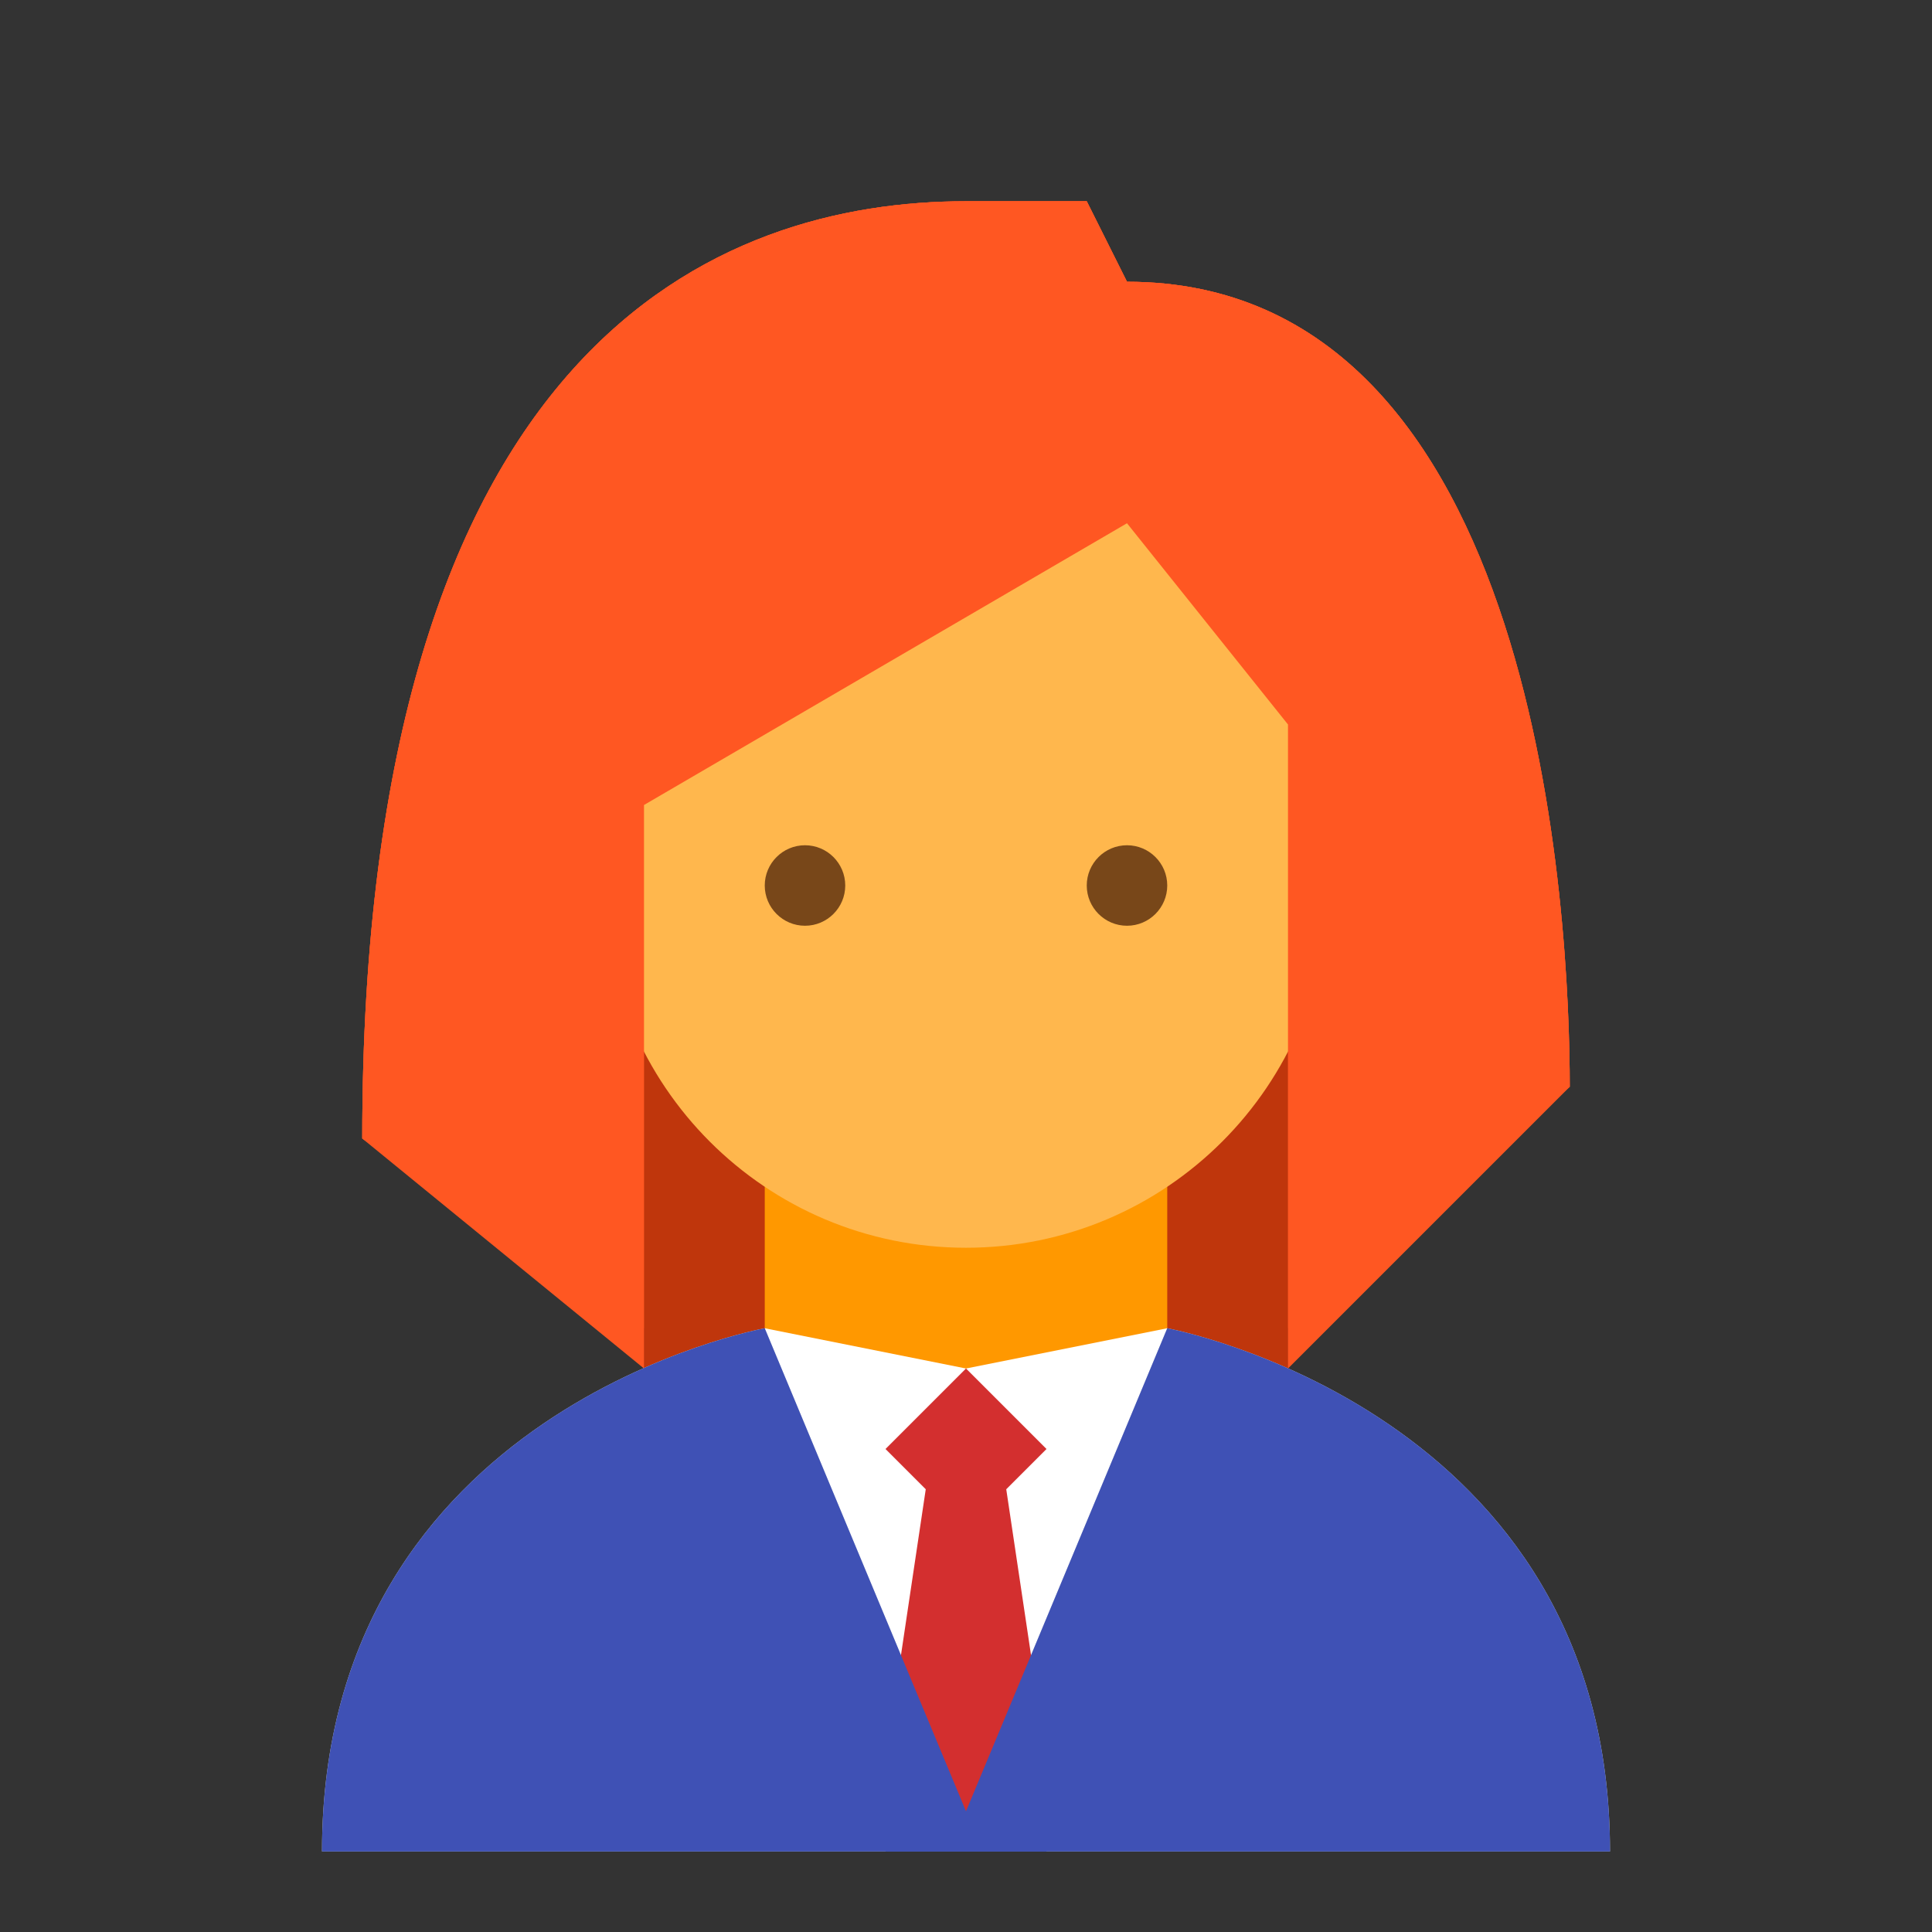 <?xml version="1.0" encoding="iso-8859-1"?>
<!-- Generator: Adobe Illustrator 19.1.1, SVG Export Plug-In . SVG Version: 6.00 Build 0)  -->
<svg version="1.1" id="Layer_1" xmlns="http://www.w3.org/2000/svg" xmlns:xlink="http://www.w3.org/1999/xlink" x="0px" y="0px"
	 viewBox="0 0 48 48" style="enable-background:new 0 0 48 48;" xml:space="preserve">
<rect x="0" y="0" width="48" height="48" fill="#333333" stroke="none"/>
<rect x="16" y="16" style="fill:#BF360C;" width="16" height="18"/>
<path style="fill:#FF9800;" d="M24,38c-2.193,0-5-6-5-6v-6h10v6C29,32,26.192,38,24,38"/>
<path style="fill:#FFB74D;" d="M33,15c0-7.635-18-4.971-18,0v7c0,4.971,4.028,9,9,9c4.971,0,9-4.029,9-9V15z"/>
<path style="fill:#FF5722;" d="M24,5C17.925,5,9,8.404,9,28.286L16,33V20l12-7l4,5v15l7-6c0-4.025-0.674-20-11-20l-1-2H24z"/>
<path style="fill:#784719;" d="M27,22c0,0.551,0.448,1,1,1s1-0.449,1-1s-0.448-1-1-1S27,21.449,27,22"/>
<path style="fill:#784719;" d="M19,22c0,0.551,0.448,1,1,1s1-0.449,1-1s-0.448-1-1-1S19,21.449,19,22"/>
<rect x="16" y="16" style="fill:#BF360C;" width="16" height="18"/>
<path style="fill:#FF9800;" d="M24,38c-2.193,0-5-6-5-6v-6h10v6C29,32,26.192,38,24,38"/>
<path style="fill:#FFB74D;" d="M33,15c0-7.635-18-4.971-18,0v7c0,4.971,4.028,9,9,9c4.971,0,9-4.029,9-9V15z"/>
<path style="fill:#FF5722;" d="M24,5C17.925,5,9,8.404,9,28.286L16,33V20l12-7l4,5v15l7-6c0-4.025-0.674-20-11-20l-1-2H24z"/>
<path style="fill:#784719;" d="M27,22c0,0.551,0.448,1,1,1s1-0.449,1-1s-0.448-1-1-1S27,21.449,27,22"/>
<path style="fill:#784719;" d="M19,22c0,0.551,0.448,1,1,1s1-0.449,1-1s-0.448-1-1-1S19,21.449,19,22"/>
<rect x="16" y="16" style="fill:#BF360C;" width="16" height="18"/>
<path style="fill:#FF9800;" d="M24,39c-2.193,0-5-6-5-6v-6h10v6C29,33,26.192,39,24,39"/>
<path style="fill:#FFB74D;" d="M33,15c0-7.635-18-4.971-18,0v7c0,4.971,4.028,9,9,9c4.971,0,9-4.029,9-9V15z"/>
<path style="fill:#FF5722;" d="M24,5C17.925,5,9,8.404,9,28.286L16,34V20l12-7l4,5v16l7-7c0-4.025-0.674-20-11-20l-1-2H24z"/>
<path style="fill:#784719;" d="M27,22c0-0.551,0.448-1,1-1s1,0.449,1,1s-0.448,1-1,1S27,22.551,27,22 M19,22c0,0.551,0.448,1,1,1
	s1-0.449,1-1s-0.448-1-1-1S19,21.449,19,22"/>
<path style="fill:#CFD8DC;" d="M29,33L29,33l-5,2l-5-2c0,0-11,1.986-11,13h32C40,35.025,29,33,29,33"/>
<polygon style="fill:#3F51B5;" points="23,38 22,46 26,46 25,38 26,37 24,35 22,37 "/>
<rect x="29" y="40" style="fill:#FFFFFF;" width="7" height="4"/>
<polygon style="fill:#FFFFFF;" points="24,45 19,33 24,34 29,33 "/>
<polygon style="fill:#D32F2F;" points="23,37 22.333,41.465 24,45.465 25.667,41.465 25,37 26,36 24,34 22,36 "/>
<path style="fill:#3F51B5;" d="M29,33L29,33l-5,12l-5-12c0,0-11,1.986-11,13h32C40,35.025,29,33,29,33"/>
</svg>

